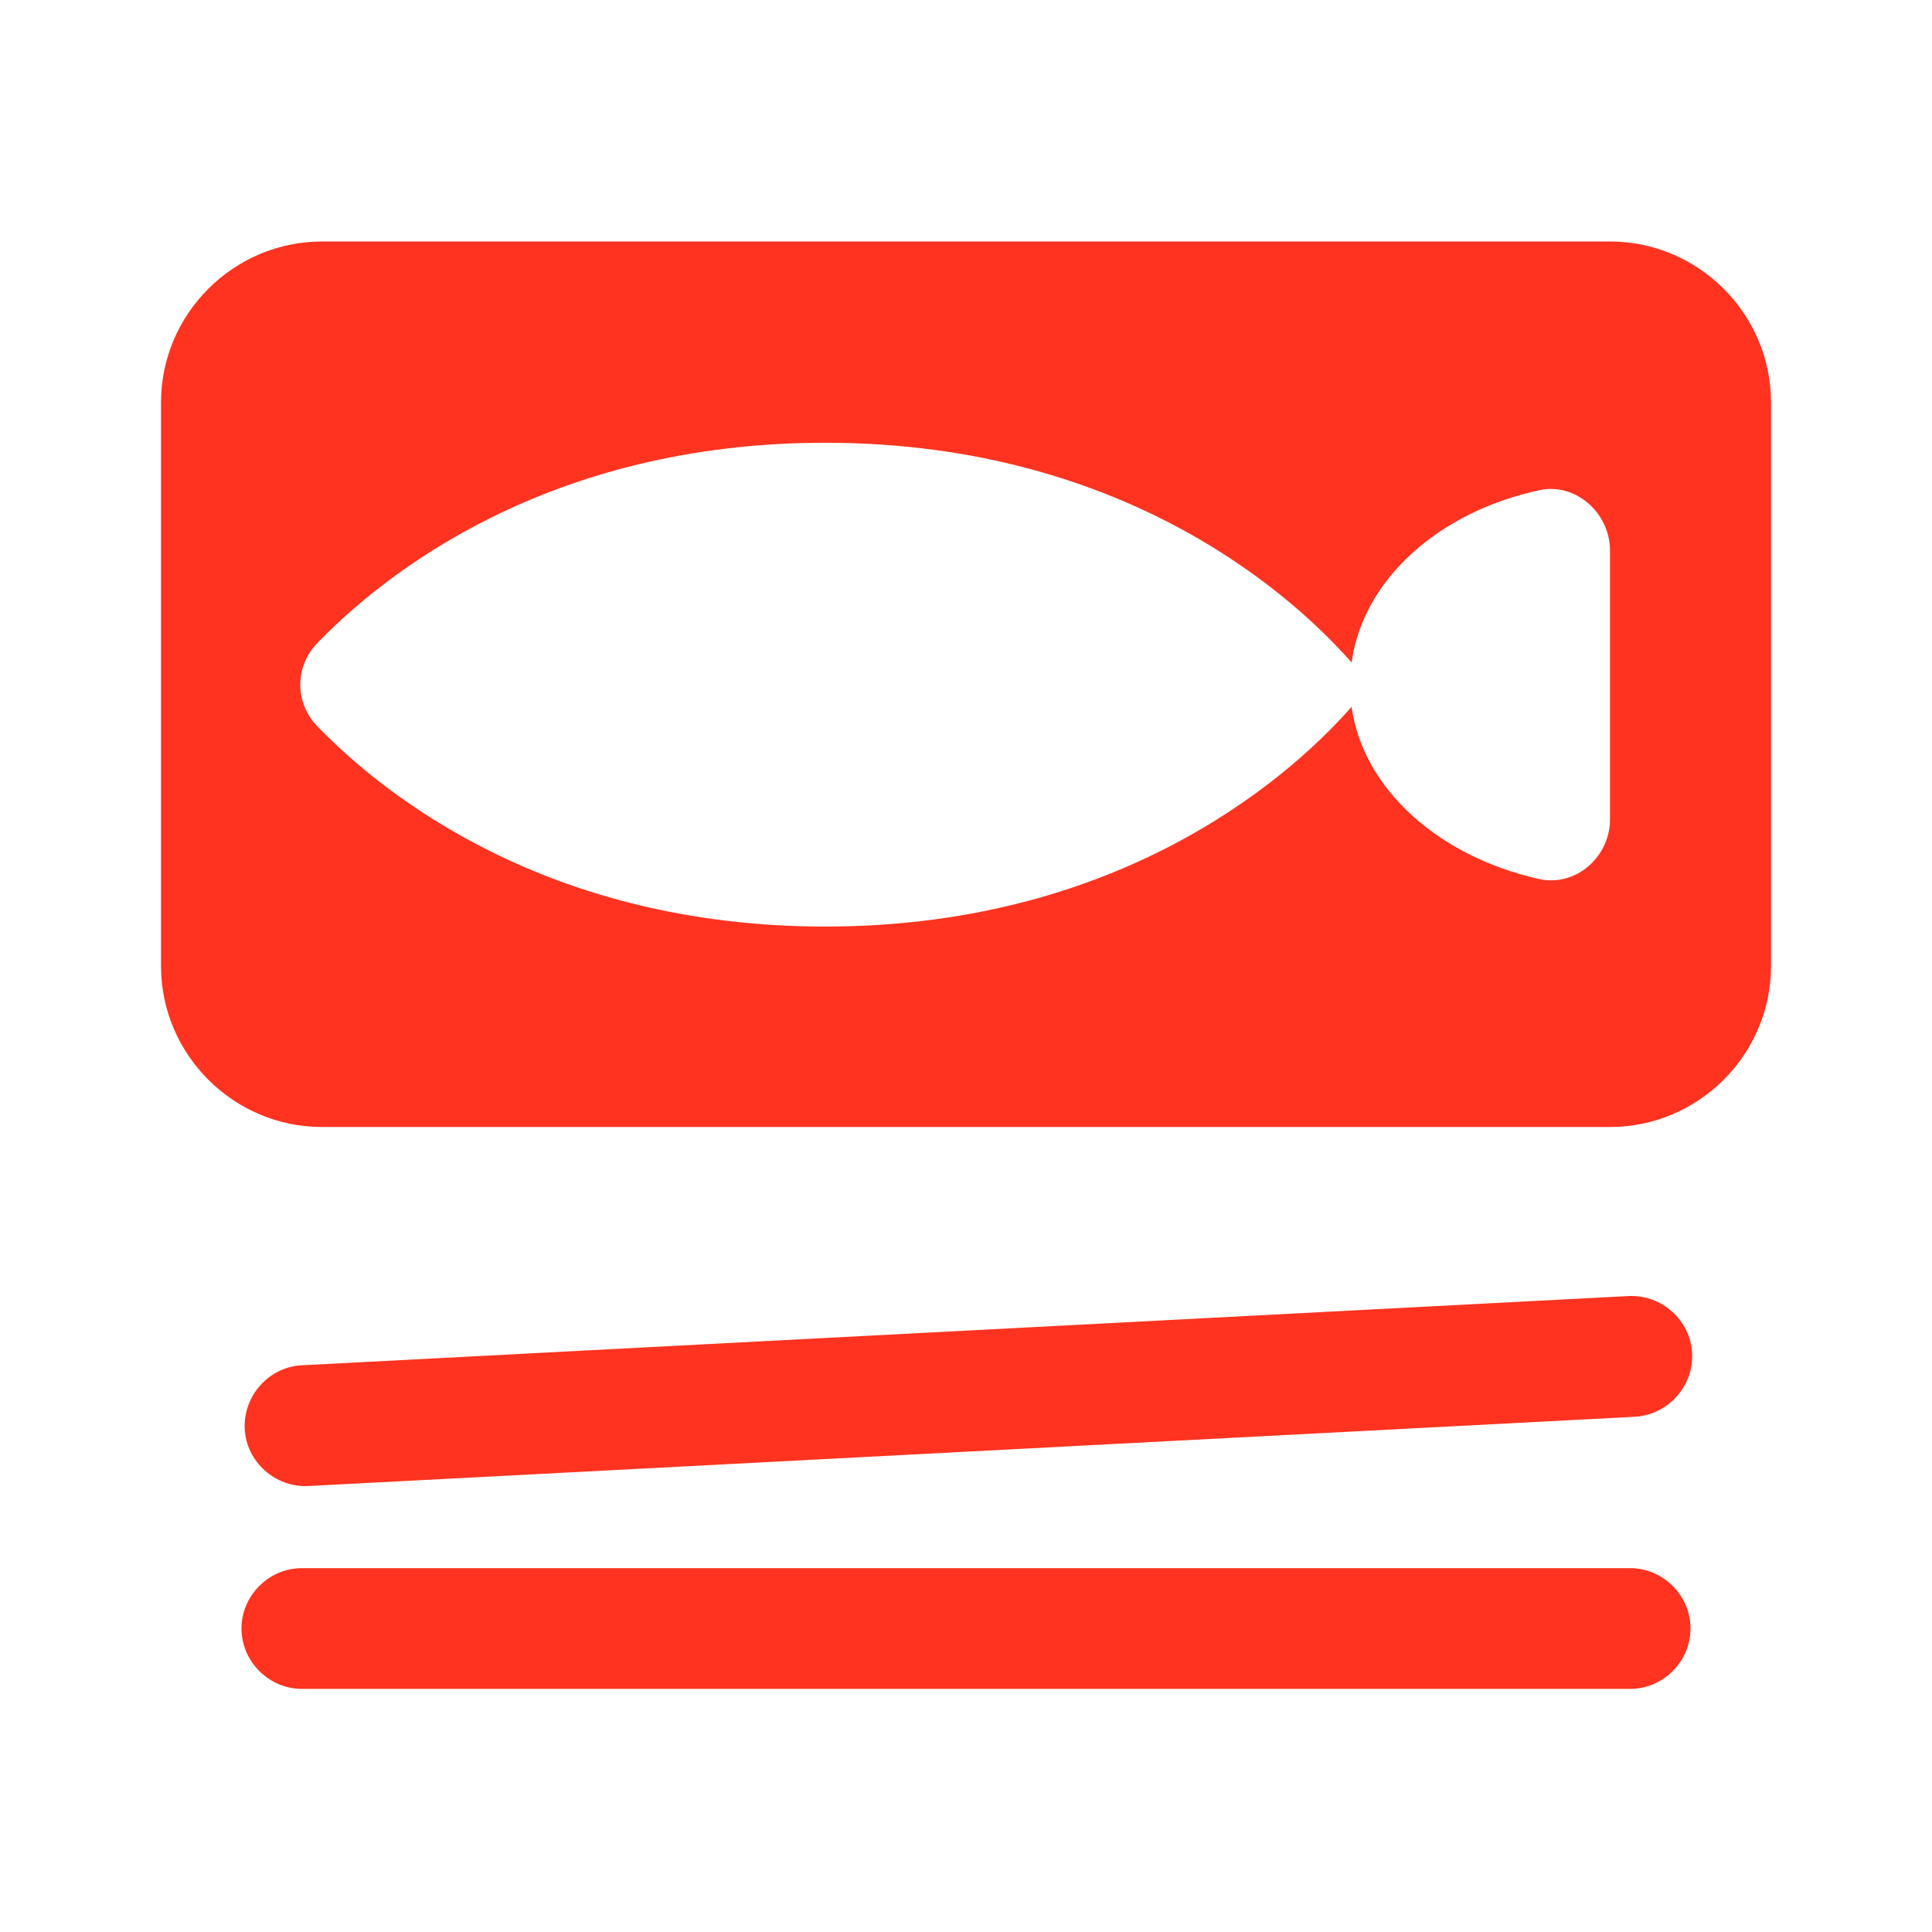 <svg fill="#FF331F" xmlns="http://www.w3.org/2000/svg" enable-background="new 0 0 24 24" height="24" viewBox="0 0 24 24" width="24"><rect fill="none" height="24" width="24"/><path d="M20.3,17.6L3.83,18.46c-0.41,0.02-0.77-0.3-0.79-0.71l0,0c-0.02-0.41,0.3-0.77,0.71-0.79l16.48-0.86 c0.41-0.02,0.77,0.3,0.79,0.71v0C21.04,17.22,20.72,17.58,20.3,17.6z M20.25,19.48H3.75C3.34,19.48,3,19.82,3,20.23l0,0 c0,0.41,0.34,0.75,0.75,0.75h16.5c0.41,0,0.75-0.34,0.75-0.75l0,0C21,19.82,20.66,19.48,20.25,19.48z M22,5v7c0,1.1-0.9,2-2,2H4 c-1.1,0-2-0.9-2-2V5c0-1.1,0.9-2,2-2h16C21.1,3,22,3.9,22,5z M19.12,6.09c-1.25,0.27-2.19,1.11-2.33,2.14 C16.15,7.5,14.06,5.5,10.25,5.5c-3.44,0-5.48,1.63-6.31,2.49c-0.28,0.29-0.28,0.74,0,1.03c0.83,0.86,2.87,2.49,6.31,2.49 c3.81,0,5.9-2,6.54-2.73c0.14,1.02,1.08,1.86,2.33,2.14c0.46,0.1,0.88-0.28,0.88-0.74V6.84C20,6.37,19.57,5.99,19.12,6.09z"/></svg>